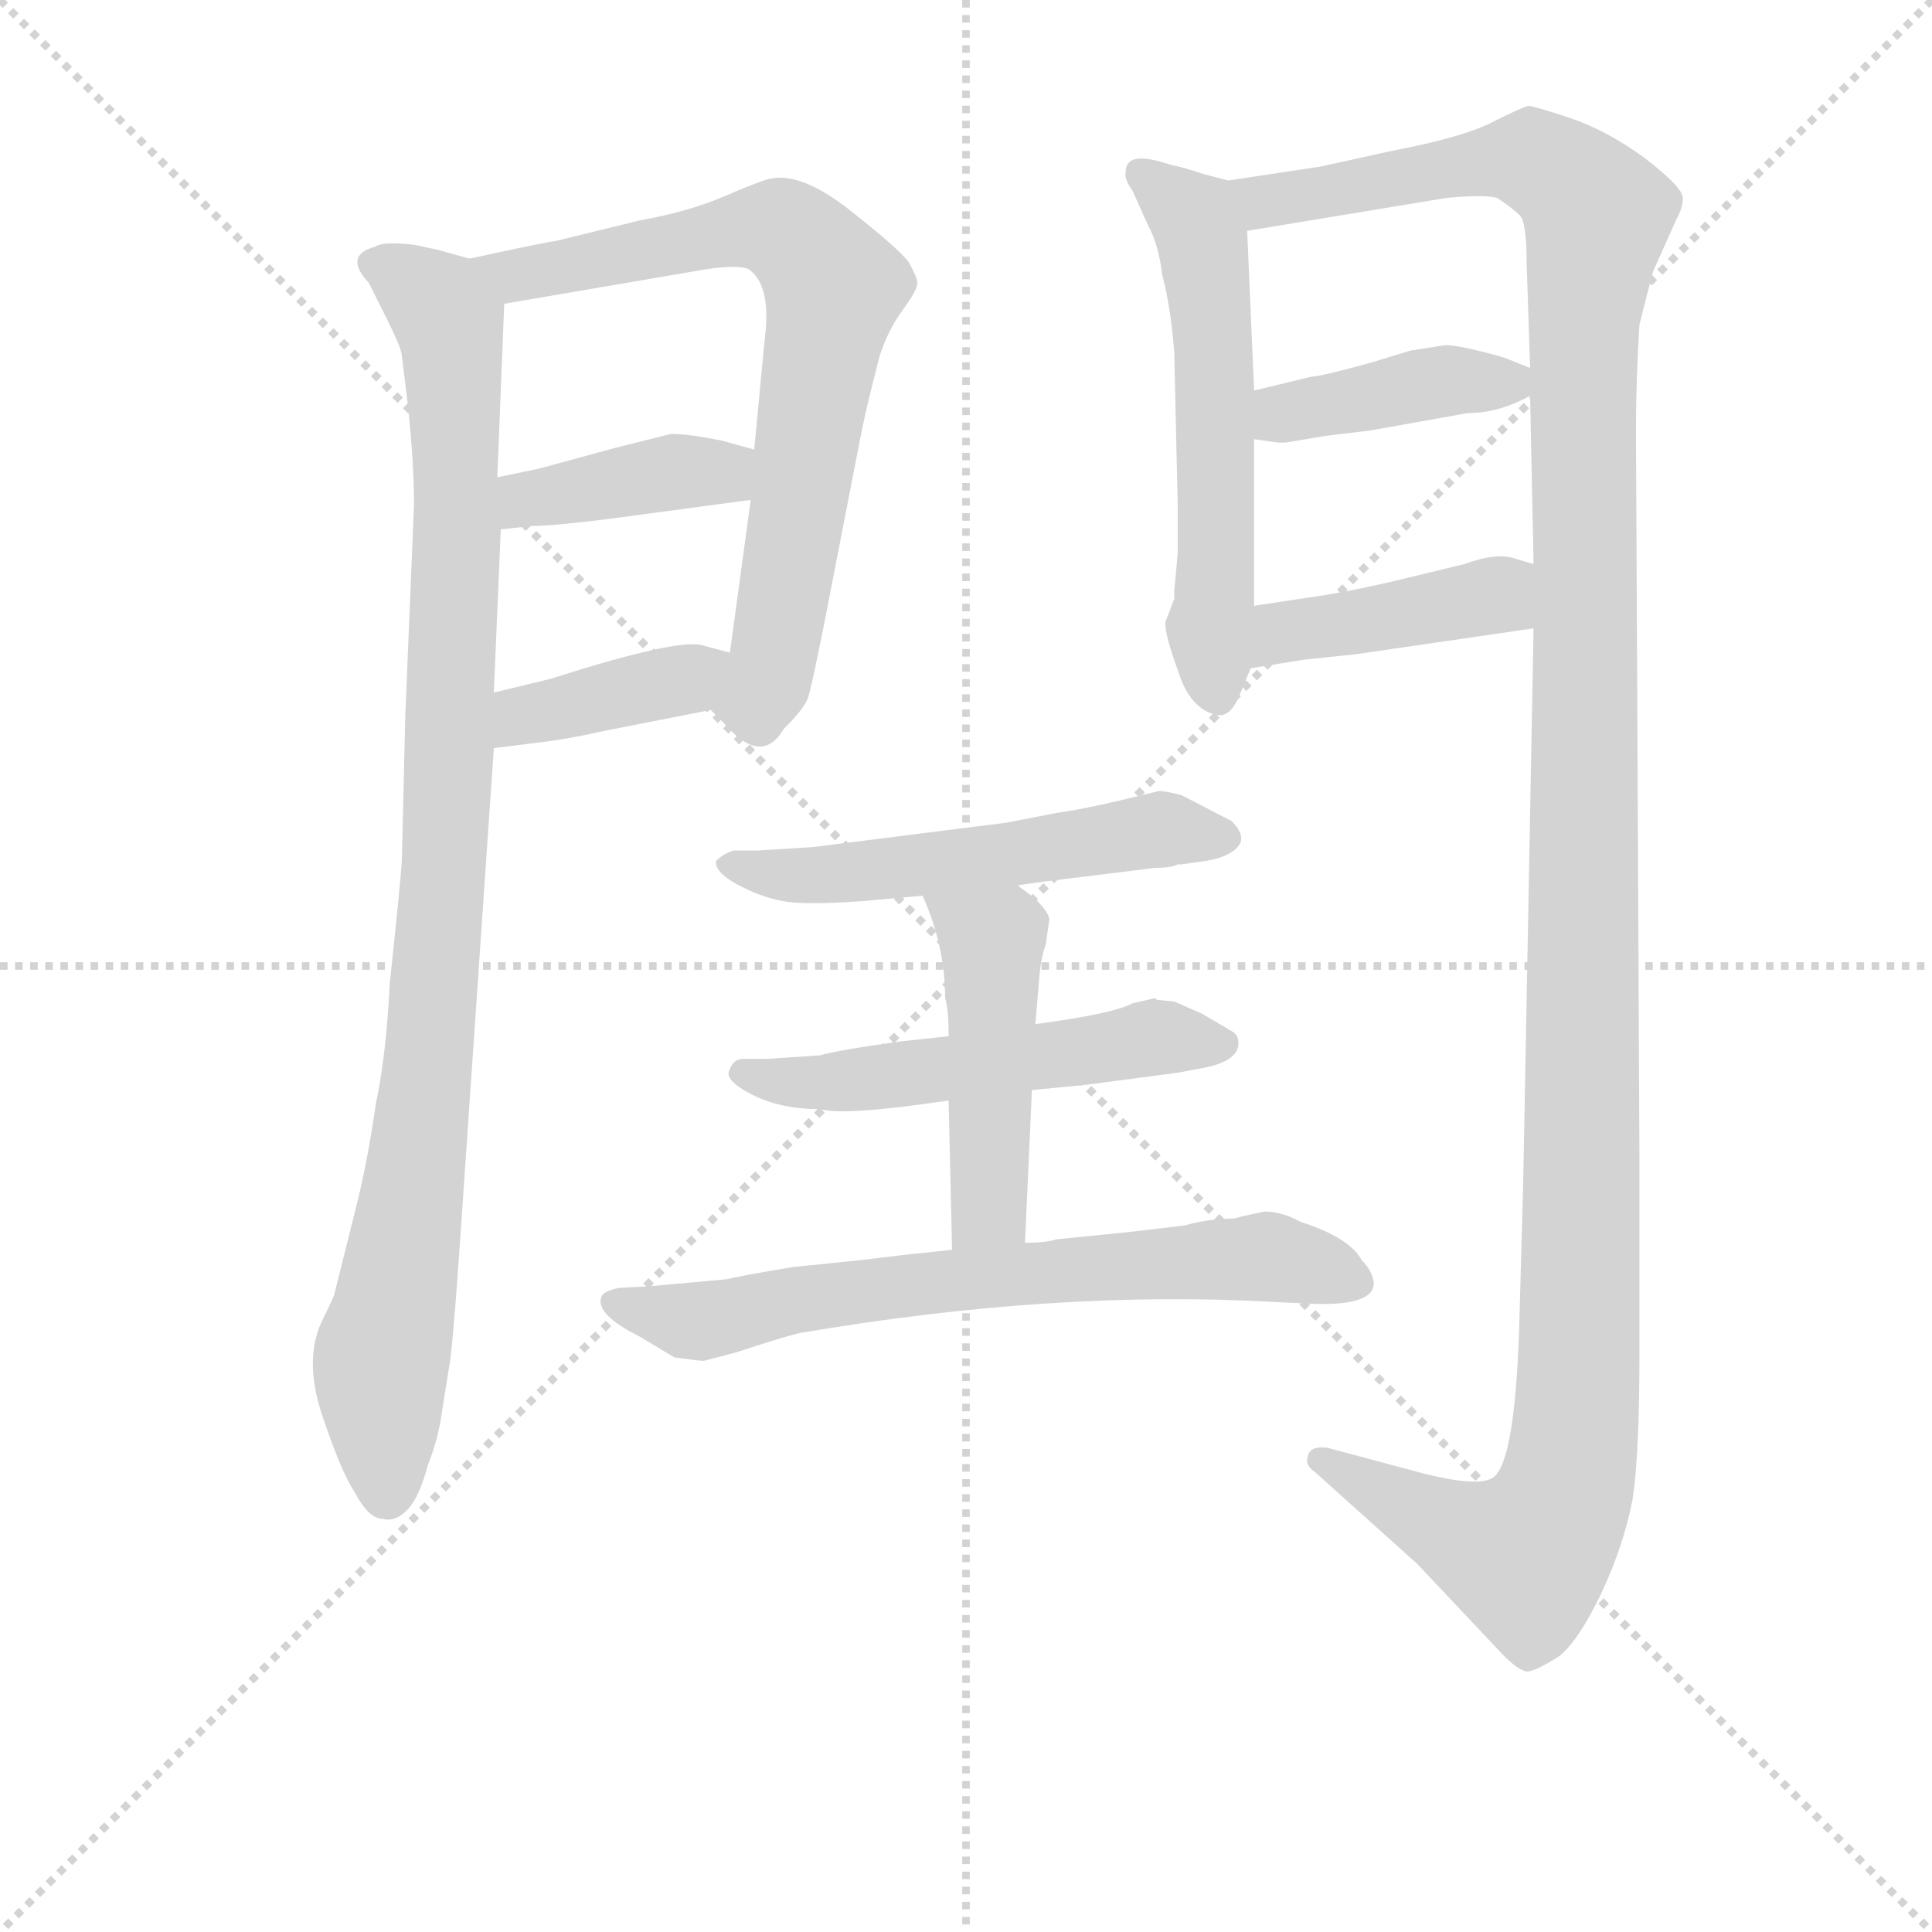 <svg version="1.1" viewBox="0 0 1024 1024" xmlns="http://www.w3.org/2000/svg">
  <g stroke="lightgray" stroke-dasharray="1,1" stroke-width="1" transform="scale(4, 4)">
    <line x1="0" y1="0" x2="256" y2="256"></line>
    <line x1="256" y1="0" x2="0" y2="256"></line>
    <line x1="128" y1="0" x2="128" y2="256"></line>
    <line x1="0" y1="128" x2="256" y2="128"></line>
  </g>
<g transform="scale(0.92, -0.92) translate(60, -900)">
   <style type="text/css">
    @keyframes keyframes0 {
      from {
       stroke: blue;
       stroke-dashoffset: 987;
       stroke-width: 128;
       }
       76% {
       animation-timing-function: step-end;
       stroke: blue;
       stroke-dashoffset: 0;
       stroke-width: 128;
       }
       to {
       stroke: black;
       stroke-width: 1024;
       }
       }
       #make-me-a-hanzi-animation-0 {
         animation: keyframes0 1.053s both;
         animation-delay: 0s;
         animation-timing-function: linear;
       }
    @keyframes keyframes1 {
      from {
       stroke: blue;
       stroke-dashoffset: 736;
       stroke-width: 128;
       }
       71% {
       animation-timing-function: step-end;
       stroke: blue;
       stroke-dashoffset: 0;
       stroke-width: 128;
       }
       to {
       stroke: black;
       stroke-width: 1024;
       }
       }
       #make-me-a-hanzi-animation-1 {
         animation: keyframes1 0.849s both;
         animation-delay: 1.053s;
         animation-timing-function: linear;
       }
    @keyframes keyframes2 {
      from {
       stroke: blue;
       stroke-dashoffset: 396;
       stroke-width: 128;
       }
       56% {
       animation-timing-function: step-end;
       stroke: blue;
       stroke-dashoffset: 0;
       stroke-width: 128;
       }
       to {
       stroke: black;
       stroke-width: 1024;
       }
       }
       #make-me-a-hanzi-animation-2 {
         animation: keyframes2 0.572s both;
         animation-delay: 1.902s;
         animation-timing-function: linear;
       }
    @keyframes keyframes3 {
      from {
       stroke: blue;
       stroke-dashoffset: 391;
       stroke-width: 128;
       }
       56% {
       animation-timing-function: step-end;
       stroke: blue;
       stroke-dashoffset: 0;
       stroke-width: 128;
       }
       to {
       stroke: black;
       stroke-width: 1024;
       }
       }
       #make-me-a-hanzi-animation-3 {
         animation: keyframes3 0.568s both;
         animation-delay: 2.474s;
         animation-timing-function: linear;
       }
    @keyframes keyframes4 {
      from {
       stroke: blue;
       stroke-dashoffset: 568;
       stroke-width: 128;
       }
       65% {
       animation-timing-function: step-end;
       stroke: blue;
       stroke-dashoffset: 0;
       stroke-width: 128;
       }
       to {
       stroke: black;
       stroke-width: 1024;
       }
       }
       #make-me-a-hanzi-animation-4 {
         animation: keyframes4 0.712s both;
         animation-delay: 3.043s;
         animation-timing-function: linear;
       }
    @keyframes keyframes5 {
      from {
       stroke: blue;
       stroke-dashoffset: 1385;
       stroke-width: 128;
       }
       82% {
       animation-timing-function: step-end;
       stroke: blue;
       stroke-dashoffset: 0;
       stroke-width: 128;
       }
       to {
       stroke: black;
       stroke-width: 1024;
       }
       }
       #make-me-a-hanzi-animation-5 {
         animation: keyframes5 1.377s both;
         animation-delay: 3.755s;
         animation-timing-function: linear;
       }
    @keyframes keyframes6 {
      from {
       stroke: blue;
       stroke-dashoffset: 406;
       stroke-width: 128;
       }
       57% {
       animation-timing-function: step-end;
       stroke: blue;
       stroke-dashoffset: 0;
       stroke-width: 128;
       }
       to {
       stroke: black;
       stroke-width: 1024;
       }
       }
       #make-me-a-hanzi-animation-6 {
         animation: keyframes6 0.58s both;
         animation-delay: 5.132s;
         animation-timing-function: linear;
       }
    @keyframes keyframes7 {
      from {
       stroke: blue;
       stroke-dashoffset: 417;
       stroke-width: 128;
       }
       58% {
       animation-timing-function: step-end;
       stroke: blue;
       stroke-dashoffset: 0;
       stroke-width: 128;
       }
       to {
       stroke: black;
       stroke-width: 1024;
       }
       }
       #make-me-a-hanzi-animation-7 {
         animation: keyframes7 0.589s both;
         animation-delay: 5.712s;
         animation-timing-function: linear;
       }
    @keyframes keyframes8 {
      from {
       stroke: blue;
       stroke-dashoffset: 543;
       stroke-width: 128;
       }
       64% {
       animation-timing-function: step-end;
       stroke: blue;
       stroke-dashoffset: 0;
       stroke-width: 128;
       }
       to {
       stroke: black;
       stroke-width: 1024;
       }
       }
       #make-me-a-hanzi-animation-8 {
         animation: keyframes8 0.692s both;
         animation-delay: 6.302s;
         animation-timing-function: linear;
       }
    @keyframes keyframes9 {
      from {
       stroke: blue;
       stroke-dashoffset: 534;
       stroke-width: 128;
       }
       63% {
       animation-timing-function: step-end;
       stroke: blue;
       stroke-dashoffset: 0;
       stroke-width: 128;
       }
       to {
       stroke: black;
       stroke-width: 1024;
       }
       }
       #make-me-a-hanzi-animation-9 {
         animation: keyframes9 0.685s both;
         animation-delay: 6.994s;
         animation-timing-function: linear;
       }
    @keyframes keyframes10 {
      from {
       stroke: blue;
       stroke-dashoffset: 471;
       stroke-width: 128;
       }
       61% {
       animation-timing-function: step-end;
       stroke: blue;
       stroke-dashoffset: 0;
       stroke-width: 128;
       }
       to {
       stroke: black;
       stroke-width: 1024;
       }
       }
       #make-me-a-hanzi-animation-10 {
         animation: keyframes10 0.633s both;
         animation-delay: 7.678s;
         animation-timing-function: linear;
       }
    @keyframes keyframes11 {
      from {
       stroke: blue;
       stroke-dashoffset: 686;
       stroke-width: 128;
       }
       69% {
       animation-timing-function: step-end;
       stroke: blue;
       stroke-dashoffset: 0;
       stroke-width: 128;
       }
       to {
       stroke: black;
       stroke-width: 1024;
       }
       }
       #make-me-a-hanzi-animation-11 {
         animation: keyframes11 0.808s both;
         animation-delay: 8.312s;
         animation-timing-function: linear;
       }
</style>
<path d="M 171.5 404.0 Q 170.5 389.0 164.5 333.0 Q 162.5 292.0 156.5 264.0 Q 151.5 229.0 144.5 202.0 L 132.5 154.0 Q 130.5 149.0 126.5 141.0 Q 114.5 118.0 125.5 85.0 Q 136.5 52.0 144.5 40.0 Q 152.5 25.0 160.5 25.0 Q 167.5 23.0 174.5 30.0 Q 181.5 37.0 186.5 56.0 Q 192.5 71.0 194.5 86.0 L 198.5 111.0 Q 200.5 120.0 204.5 177.0 L 224.5 469.0 L 224.5 501.0 L 228.5 595.0 L 226.5 625.0 L 230.5 725.0 C 231.5 745.0 231.5 745.0 210.5 751.0 L 192.5 756.0 L 178.5 759.0 Q 160.5 761.0 156.5 758.0 Q 137.5 753.0 152.5 737.0 L 162.5 717.0 Q 171.5 699.0 171.5 695.0 L 173.5 679.0 Q 178.5 639.0 178.5 609.0 L 173.5 488.0 L 171.5 404.0 Z" fill="lightgray"></path> 
<path d="M 349.5 491.0 L 356.5 484.0 Q 378.5 458.0 391.5 480.0 Q 403.5 492.0 405.5 498.0 Q 407.5 504.0 414.5 539.0 L 435.5 647.0 Q 438.5 662.0 441.5 674.0 L 446.5 694.0 Q 451.5 710.0 460.5 722.0 Q 468.5 733.0 468.5 737.0 Q 468.5 740.0 463.5 749.0 Q 457.5 757.0 429.5 779.0 Q 401.5 801.0 383.5 797.0 Q 378.5 796.0 357.5 787.0 Q 336.5 778.0 308.5 773.0 L 259.5 761.0 Q 256.5 761.0 210.5 751.0 C 181.5 745.0 200.5 720.0 230.5 725.0 L 347.5 745.0 Q 368.5 748.0 372.5 744.0 Q 384.5 734.0 380.5 704.0 L 374.5 641.0 L 372.5 612.0 L 360.5 524.0 C 356.5 494.0 343.5 497.0 349.5 491.0 Z" fill="lightgray"></path> 
<path d="M 228.5 595.0 L 246.5 597.0 Q 258.5 597.0 290.5 601.0 L 372.5 612.0 C 402.5 616.0 403.5 633.0 374.5 641.0 L 356.5 646.0 Q 337.5 650.0 326.5 650.0 L 294.5 642.0 L 250.5 630.0 L 226.5 625.0 C 197.5 619.0 198.5 592.0 228.5 595.0 Z" fill="lightgray"></path> 
<path d="M 224.5 469.0 L 248.5 472.0 Q 266.5 474.0 288.5 479.0 L 349.5 491.0 C 378.5 497.0 389.5 516.0 360.5 524.0 L 345.5 528.0 Q 332.5 533.0 257.5 509.0 L 224.5 501.0 C 195.5 494.0 194.5 465.0 224.5 469.0 Z" fill="lightgray"></path> 
<path d="M 617.5 570.0 L 616.5 560.0 L 616.5 555.0 L 611.5 542.0 Q 610.5 536.0 618.5 514.0 Q 625.5 491.0 641.5 488.0 Q 648.5 487.0 653.5 498.0 L 660.5 515.0 L 662.5 551.0 L 662.5 647.0 L 662.5 675.0 L 658.5 767.0 C 657.5 793.0 657.5 793.0 647.5 796.0 L 632.5 800.0 Q 620.5 804.0 614.5 805.0 Q 588.5 814.0 588.5 801.0 Q 587.5 797.0 592.5 790.0 L 601.5 770.0 Q 607.5 759.0 609.5 742.0 Q 614.5 723.0 616.5 697.0 L 618.5 608.0 L 618.5 582.0 L 617.5 570.0 Z" fill="lightgray"></path> 
<path d="M 823.5 538.0 L 817.5 217.0 L 815.5 145.0 Q 813.5 59.0 800.5 49.0 Q 792.5 43.0 760.5 51.0 L 704.5 66.0 Q 694.5 67.0 693.5 61.0 Q 691.5 56.0 697.5 52.0 L 756.5 -1.0 L 806.5 -54.0 Q 814.5 -62.0 819.5 -63.0 Q 824.5 -63.0 838.5 -54.0 Q 849.5 -45.0 862.5 -18.0 Q 875.5 10.0 880.5 36.0 Q 884.5 62.0 884.5 120.0 L 884.5 232.0 L 882.5 652.0 Q 882.5 681.0 884.5 713.0 Q 890.5 737.0 892.5 744.0 L 905.5 773.0 Q 909.5 780.0 909.5 786.0 Q 909.5 792.0 887.5 809.0 Q 865.5 825.0 844.5 832.0 Q 823.5 839.0 820.5 839.0 Q 816.5 838.0 800.5 830.0 Q 783.5 821.0 741.5 813.0 L 700.5 804.0 L 647.5 796.0 C 617.5 792.0 628.5 762.0 658.5 767.0 L 773.5 786.0 Q 794.5 788.0 802.5 786.0 Q 811.5 780.0 815.5 776.0 Q 819.5 772.0 819.5 749.0 L 821.5 688.0 L 821.5 672.0 L 823.5 575.0 L 823.5 538.0 Z" fill="lightgray"></path> 
<path d="M 704.5 649.0 L 729.5 652.0 L 785.5 662.0 Q 803.5 662.0 821.5 672.0 C 838.5 681.0 838.5 681.0 821.5 688.0 L 806.5 694.0 Q 778.5 702.0 771.5 701.0 L 752.5 698.0 L 729.5 691.0 Q 700.5 683.0 695.5 683.0 L 662.5 675.0 C 633.5 668.0 632.5 651.0 662.5 647.0 L 676.5 645.0 L 680.5 645.0 L 704.5 649.0 Z" fill="lightgray"></path> 
<path d="M 660.5 515.0 L 691.5 520.0 L 720.5 523.0 L 823.5 538.0 C 853.5 542.0 852.5 566.0 823.5 575.0 L 813.5 578.0 Q 802.5 582.0 783.5 575.0 L 750.5 567.0 Q 717.5 559.0 695.5 556.0 L 662.5 551.0 C 632.5 547.0 630.5 510.0 660.5 515.0 Z" fill="lightgray"></path> 
<path d="M 605.5 400.0 Q 614.5 400.0 618.5 402.0 L 620.5 402.0 L 634.5 404.0 Q 647.5 406.0 653.0 412.0 Q 658.5 418.0 649.5 427.0 L 620.5 442.0 Q 608.5 445.0 606.5 444.0 Q 566.5 434.0 550.5 432.0 L 519.5 426.0 L 408.5 412.0 L 376.5 410.0 L 362.5 410.0 Q 356.5 408.0 352.5 404.0 Q 351.5 397.0 367.5 389.0 Q 383.5 381.0 398.0 380.0 Q 412.5 379.0 438.5 381.0 L 471.5 384.0 L 526.5 390.0 L 540.5 392.0 L 605.5 400.0 Z" fill="lightgray"></path> 
<path d="M 486.5 303.0 L 458.5 300.0 Q 422.5 295.0 412.5 292.0 L 382.5 290.0 L 368.5 290.0 Q 362.5 290.0 360.5 284.0 Q 356.5 278.0 373.0 269.5 Q 389.5 261.0 412.5 261.0 Q 426.5 257.0 486.5 266.0 L 534.5 272.0 L 565.5 275.0 L 618.5 282.0 L 634.5 285.0 Q 653.5 289.0 653.5 299.0 Q 653.5 304.0 649.5 306.0 L 632.5 316.0 L 616.5 323.0 L 606.5 324.0 L 605.5 325.0 L 592.5 322.0 Q 581.5 316.0 536.5 310.0 L 486.5 303.0 Z" fill="lightgray"></path> 
<path d="M 471.5 384.0 Q 484.5 355.0 484.5 325.0 Q 486.5 319.0 486.5 303.0 L 486.5 266.0 L 488.5 180.0 C 489.5 150.0 529.5 154.0 530.5 184.0 L 534.5 272.0 L 536.5 310.0 L 538.5 334.0 Q 539.5 348.0 542.5 356.0 L 544.5 370.0 Q 544.5 374.0 537.5 381.0 Q 529.5 388.0 528.5 388.0 L 526.5 390.0 C 503.5 409.0 459.5 412.0 471.5 384.0 Z" fill="lightgray"></path> 
<path d="M 488.5 180.0 L 460.5 177.0 L 435.5 174.0 L 396.5 170.0 Q 366.5 165.0 358.5 163.0 L 314.5 159.0 L 296.5 158.0 Q 287.5 156.0 286.5 153.0 Q 282.5 143.0 308.5 130.0 L 328.5 118.0 Q 342.5 116.0 345.5 116.0 L 364.5 121.0 Q 388.5 129.0 400.5 132.0 Q 547.5 157.0 672.5 150.0 L 693.5 149.0 Q 731.5 147.0 731.5 161.0 Q 730.5 168.0 724.5 174.0 Q 717.5 187.0 689.5 196.0 Q 678.5 202.0 668.5 202.0 Q 653.5 199.0 651.5 198.0 Q 636.5 198.0 622.5 194.0 L 588.5 190.0 L 548.5 186.0 Q 542.5 184.0 530.5 184.0 L 488.5 180.0 Z" fill="lightgray"></path> 
      <clipPath id="make-me-a-hanzi-clip-0">
      <path d="M 171.5 404.0 Q 170.5 389.0 164.5 333.0 Q 162.5 292.0 156.5 264.0 Q 151.5 229.0 144.5 202.0 L 132.5 154.0 Q 130.5 149.0 126.5 141.0 Q 114.5 118.0 125.5 85.0 Q 136.5 52.0 144.5 40.0 Q 152.5 25.0 160.5 25.0 Q 167.5 23.0 174.5 30.0 Q 181.5 37.0 186.5 56.0 Q 192.5 71.0 194.5 86.0 L 198.5 111.0 Q 200.5 120.0 204.5 177.0 L 224.5 469.0 L 224.5 501.0 L 228.5 595.0 L 226.5 625.0 L 230.5 725.0 C 231.5 745.0 231.5 745.0 210.5 751.0 L 192.5 756.0 L 178.5 759.0 Q 160.5 761.0 156.5 758.0 Q 137.5 753.0 152.5 737.0 L 162.5 717.0 Q 171.5 699.0 171.5 695.0 L 173.5 679.0 Q 178.5 639.0 178.5 609.0 L 173.5 488.0 L 171.5 404.0 Z" fill="lightgray"></path>
      </clipPath>
      <path clip-path="url(#make-me-a-hanzi-clip-0)" d="M 156.5 747.0 L 182.5 733.0 L 198.5 715.0 L 203.5 600.0 L 185.5 278.0 L 159.5 117.0 L 162.5 40.0 " fill="none" id="make-me-a-hanzi-animation-0" stroke-dasharray="859 1718" stroke-linecap="round"></path>

      <clipPath id="make-me-a-hanzi-clip-1">
      <path d="M 349.5 491.0 L 356.5 484.0 Q 378.5 458.0 391.5 480.0 Q 403.5 492.0 405.5 498.0 Q 407.5 504.0 414.5 539.0 L 435.5 647.0 Q 438.5 662.0 441.5 674.0 L 446.5 694.0 Q 451.5 710.0 460.5 722.0 Q 468.5 733.0 468.5 737.0 Q 468.5 740.0 463.5 749.0 Q 457.5 757.0 429.5 779.0 Q 401.5 801.0 383.5 797.0 Q 378.5 796.0 357.5 787.0 Q 336.5 778.0 308.5 773.0 L 259.5 761.0 Q 256.5 761.0 210.5 751.0 C 181.5 745.0 200.5 720.0 230.5 725.0 L 347.5 745.0 Q 368.5 748.0 372.5 744.0 Q 384.5 734.0 380.5 704.0 L 374.5 641.0 L 372.5 612.0 L 360.5 524.0 C 356.5 494.0 343.5 497.0 349.5 491.0 Z" fill="lightgray"></path>
      </clipPath>
      <path clip-path="url(#make-me-a-hanzi-clip-1)" d="M 220.5 752.0 L 237.5 741.0 L 391.5 768.0 L 420.5 734.0 L 385.5 517.0 L 375.5 497.0 L 359.5 494.0 " fill="none" id="make-me-a-hanzi-animation-1" stroke-dasharray="608 1216" stroke-linecap="round"></path>

      <clipPath id="make-me-a-hanzi-clip-2">
      <path d="M 228.5 595.0 L 246.5 597.0 Q 258.5 597.0 290.5 601.0 L 372.5 612.0 C 402.5 616.0 403.5 633.0 374.5 641.0 L 356.5 646.0 Q 337.5 650.0 326.5 650.0 L 294.5 642.0 L 250.5 630.0 L 226.5 625.0 C 197.5 619.0 198.5 592.0 228.5 595.0 Z" fill="lightgray"></path>
      </clipPath>
      <path clip-path="url(#make-me-a-hanzi-clip-2)" d="M 232.5 603.0 L 247.5 614.0 L 367.5 634.0 " fill="none" id="make-me-a-hanzi-animation-2" stroke-dasharray="268 536" stroke-linecap="round"></path>

      <clipPath id="make-me-a-hanzi-clip-3">
      <path d="M 224.5 469.0 L 248.5 472.0 Q 266.5 474.0 288.5 479.0 L 349.5 491.0 C 378.5 497.0 389.5 516.0 360.5 524.0 L 345.5 528.0 Q 332.5 533.0 257.5 509.0 L 224.5 501.0 C 195.5 494.0 194.5 465.0 224.5 469.0 Z" fill="lightgray"></path>
      </clipPath>
      <path clip-path="url(#make-me-a-hanzi-clip-3)" d="M 229.5 474.0 L 241.5 488.0 L 333.5 508.0 L 351.5 521.0 " fill="none" id="make-me-a-hanzi-animation-3" stroke-dasharray="263 526" stroke-linecap="round"></path>

      <clipPath id="make-me-a-hanzi-clip-4">
      <path d="M 617.5 570.0 L 616.5 560.0 L 616.5 555.0 L 611.5 542.0 Q 610.5 536.0 618.5 514.0 Q 625.5 491.0 641.5 488.0 Q 648.5 487.0 653.5 498.0 L 660.5 515.0 L 662.5 551.0 L 662.5 647.0 L 662.5 675.0 L 658.5 767.0 C 657.5 793.0 657.5 793.0 647.5 796.0 L 632.5 800.0 Q 620.5 804.0 614.5 805.0 Q 588.5 814.0 588.5 801.0 Q 587.5 797.0 592.5 790.0 L 601.5 770.0 Q 607.5 759.0 609.5 742.0 Q 614.5 723.0 616.5 697.0 L 618.5 608.0 L 618.5 582.0 L 617.5 570.0 Z" fill="lightgray"></path>
      </clipPath>
      <path clip-path="url(#make-me-a-hanzi-clip-4)" d="M 598.5 799.0 L 631.5 765.0 L 640.5 682.0 L 636.5 529.0 L 641.5 501.0 " fill="none" id="make-me-a-hanzi-animation-4" stroke-dasharray="440 880" stroke-linecap="round"></path>

      <clipPath id="make-me-a-hanzi-clip-5">
      <path d="M 823.5 538.0 L 817.5 217.0 L 815.5 145.0 Q 813.5 59.0 800.5 49.0 Q 792.5 43.0 760.5 51.0 L 704.5 66.0 Q 694.5 67.0 693.5 61.0 Q 691.5 56.0 697.5 52.0 L 756.5 -1.0 L 806.5 -54.0 Q 814.5 -62.0 819.5 -63.0 Q 824.5 -63.0 838.5 -54.0 Q 849.5 -45.0 862.5 -18.0 Q 875.5 10.0 880.5 36.0 Q 884.5 62.0 884.5 120.0 L 884.5 232.0 L 882.5 652.0 Q 882.5 681.0 884.5 713.0 Q 890.5 737.0 892.5 744.0 L 905.5 773.0 Q 909.5 780.0 909.5 786.0 Q 909.5 792.0 887.5 809.0 Q 865.5 825.0 844.5 832.0 Q 823.5 839.0 820.5 839.0 Q 816.5 838.0 800.5 830.0 Q 783.5 821.0 741.5 813.0 L 700.5 804.0 L 647.5 796.0 C 617.5 792.0 628.5 762.0 658.5 767.0 L 773.5 786.0 Q 794.5 788.0 802.5 786.0 Q 811.5 780.0 815.5 776.0 Q 819.5 772.0 819.5 749.0 L 821.5 688.0 L 821.5 672.0 L 823.5 575.0 L 823.5 538.0 Z" fill="lightgray"></path>
      </clipPath>
      <path clip-path="url(#make-me-a-hanzi-clip-5)" d="M 655.5 791.0 L 677.5 785.0 L 818.5 809.0 L 838.5 800.0 L 860.5 776.0 L 851.5 697.0 L 850.5 141.0 L 844.5 55.0 L 834.5 25.0 L 815.5 4.0 L 700.5 59.0 " fill="none" id="make-me-a-hanzi-animation-5" stroke-dasharray="1257 2514" stroke-linecap="round"></path>

      <clipPath id="make-me-a-hanzi-clip-6">
      <path d="M 704.5 649.0 L 729.5 652.0 L 785.5 662.0 Q 803.5 662.0 821.5 672.0 C 838.5 681.0 838.5 681.0 821.5 688.0 L 806.5 694.0 Q 778.5 702.0 771.5 701.0 L 752.5 698.0 L 729.5 691.0 Q 700.5 683.0 695.5 683.0 L 662.5 675.0 C 633.5 668.0 632.5 651.0 662.5 647.0 L 676.5 645.0 L 680.5 645.0 L 704.5 649.0 Z" fill="lightgray"></path>
      </clipPath>
      <path clip-path="url(#make-me-a-hanzi-clip-6)" d="M 670.5 654.0 L 682.5 663.0 L 725.5 672.0 L 815.5 684.0 " fill="none" id="make-me-a-hanzi-animation-6" stroke-dasharray="278 556" stroke-linecap="round"></path>

      <clipPath id="make-me-a-hanzi-clip-7">
      <path d="M 660.5 515.0 L 691.5 520.0 L 720.5 523.0 L 823.5 538.0 C 853.5 542.0 852.5 566.0 823.5 575.0 L 813.5 578.0 Q 802.5 582.0 783.5 575.0 L 750.5 567.0 Q 717.5 559.0 695.5 556.0 L 662.5 551.0 C 632.5 547.0 630.5 510.0 660.5 515.0 Z" fill="lightgray"></path>
      </clipPath>
      <path clip-path="url(#make-me-a-hanzi-clip-7)" d="M 667.5 521.0 L 679.5 535.0 L 782.5 553.0 L 816.5 569.0 " fill="none" id="make-me-a-hanzi-animation-7" stroke-dasharray="289 578" stroke-linecap="round"></path>

      <clipPath id="make-me-a-hanzi-clip-8">
      <path d="M 605.5 400.0 Q 614.5 400.0 618.5 402.0 L 620.5 402.0 L 634.5 404.0 Q 647.5 406.0 653.0 412.0 Q 658.5 418.0 649.5 427.0 L 620.5 442.0 Q 608.5 445.0 606.5 444.0 Q 566.5 434.0 550.5 432.0 L 519.5 426.0 L 408.5 412.0 L 376.5 410.0 L 362.5 410.0 Q 356.5 408.0 352.5 404.0 Q 351.5 397.0 367.5 389.0 Q 383.5 381.0 398.0 380.0 Q 412.5 379.0 438.5 381.0 L 471.5 384.0 L 526.5 390.0 L 540.5 392.0 L 605.5 400.0 Z" fill="lightgray"></path>
      </clipPath>
      <path clip-path="url(#make-me-a-hanzi-clip-8)" d="M 359.5 403.0 L 379.5 396.0 L 415.5 396.0 L 602.5 422.0 L 643.5 418.0 " fill="none" id="make-me-a-hanzi-animation-8" stroke-dasharray="415 830" stroke-linecap="round"></path>

      <clipPath id="make-me-a-hanzi-clip-9">
      <path d="M 486.5 303.0 L 458.5 300.0 Q 422.5 295.0 412.5 292.0 L 382.5 290.0 L 368.5 290.0 Q 362.5 290.0 360.5 284.0 Q 356.5 278.0 373.0 269.5 Q 389.5 261.0 412.5 261.0 Q 426.5 257.0 486.5 266.0 L 534.5 272.0 L 565.5 275.0 L 618.5 282.0 L 634.5 285.0 Q 653.5 289.0 653.5 299.0 Q 653.5 304.0 649.5 306.0 L 632.5 316.0 L 616.5 323.0 L 606.5 324.0 L 605.5 325.0 L 592.5 322.0 Q 581.5 316.0 536.5 310.0 L 486.5 303.0 Z" fill="lightgray"></path>
      </clipPath>
      <path clip-path="url(#make-me-a-hanzi-clip-9)" d="M 368.5 282.0 L 425.5 277.0 L 602.5 302.0 L 644.5 298.0 " fill="none" id="make-me-a-hanzi-animation-9" stroke-dasharray="406 812" stroke-linecap="round"></path>

      <clipPath id="make-me-a-hanzi-clip-10">
      <path d="M 471.5 384.0 Q 484.5 355.0 484.5 325.0 Q 486.5 319.0 486.5 303.0 L 486.5 266.0 L 488.5 180.0 C 489.5 150.0 529.5 154.0 530.5 184.0 L 534.5 272.0 L 536.5 310.0 L 538.5 334.0 Q 539.5 348.0 542.5 356.0 L 544.5 370.0 Q 544.5 374.0 537.5 381.0 Q 529.5 388.0 528.5 388.0 L 526.5 390.0 C 503.5 409.0 459.5 412.0 471.5 384.0 Z" fill="lightgray"></path>
      </clipPath>
      <path clip-path="url(#make-me-a-hanzi-clip-10)" d="M 479.5 379.0 L 511.5 358.0 L 510.5 207.0 L 494.5 187.0 " fill="none" id="make-me-a-hanzi-animation-10" stroke-dasharray="343 686" stroke-linecap="round"></path>

      <clipPath id="make-me-a-hanzi-clip-11">
      <path d="M 488.5 180.0 L 460.5 177.0 L 435.5 174.0 L 396.5 170.0 Q 366.5 165.0 358.5 163.0 L 314.5 159.0 L 296.5 158.0 Q 287.5 156.0 286.5 153.0 Q 282.5 143.0 308.5 130.0 L 328.5 118.0 Q 342.5 116.0 345.5 116.0 L 364.5 121.0 Q 388.5 129.0 400.5 132.0 Q 547.5 157.0 672.5 150.0 L 693.5 149.0 Q 731.5 147.0 731.5 161.0 Q 730.5 168.0 724.5 174.0 Q 717.5 187.0 689.5 196.0 Q 678.5 202.0 668.5 202.0 Q 653.5 199.0 651.5 198.0 Q 636.5 198.0 622.5 194.0 L 588.5 190.0 L 548.5 186.0 Q 542.5 184.0 530.5 184.0 L 488.5 180.0 Z" fill="lightgray"></path>
      </clipPath>
      <path clip-path="url(#make-me-a-hanzi-clip-11)" d="M 294.5 150.0 L 344.5 139.0 L 430.5 156.0 L 645.5 175.0 L 674.5 175.0 L 719.5 163.0 " fill="none" id="make-me-a-hanzi-animation-11" stroke-dasharray="558 1116" stroke-linecap="round"></path>

</g>
</svg>

